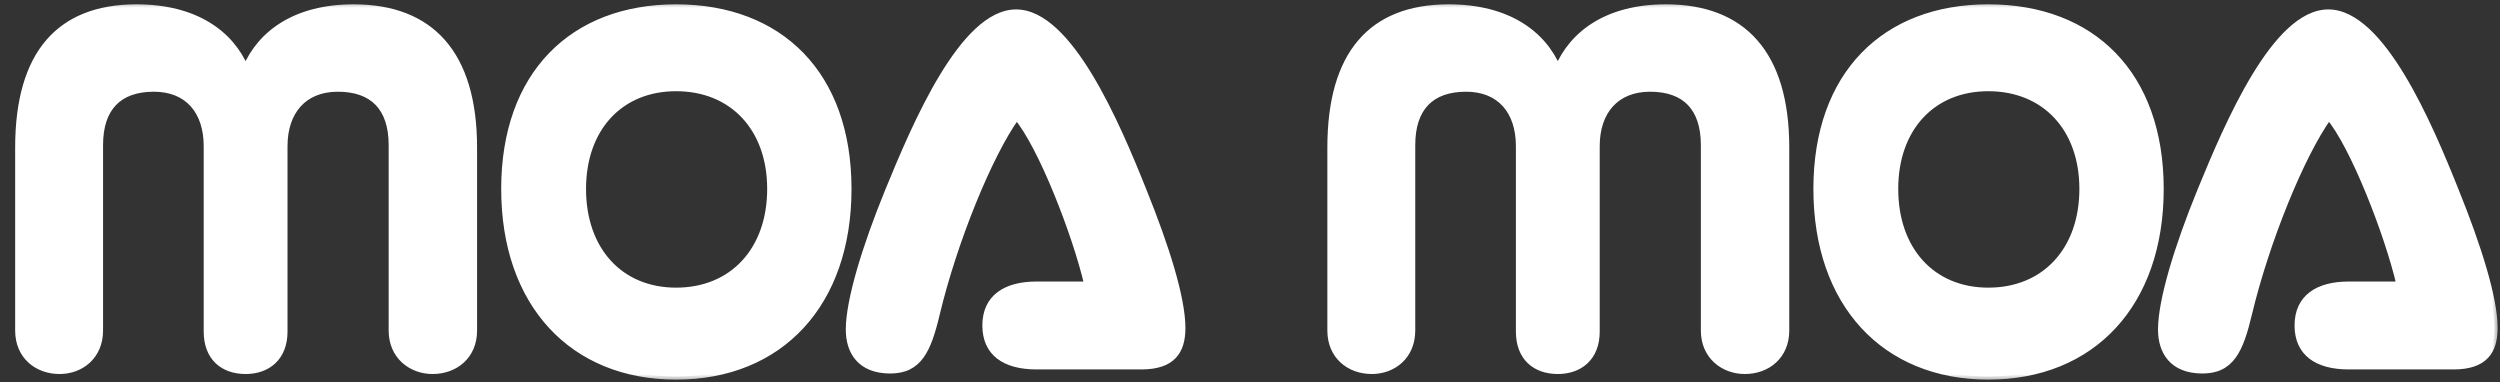 <svg width="157" height="24" viewBox="0 0 157 24" fill="none" xmlns="http://www.w3.org/2000/svg">
<rect x="0" y="0" width="157" height="24" fill="#333333" stroke="none"/>
<mask id="path-1-outside-1_880_22144" maskUnits="userSpaceOnUse" x="0" y="0" width="157" height="24" fill="black">
<rect fill="white" width="157" height="24"/>
<path d="M24.608 20.76V9.112C24.608 6.776 23.424 5.56 21.216 5.56C19.072 5.56 17.856 7 17.856 9.176V20.824C17.856 22.456 16.8 23.288 15.424 23.288C14.016 23.288 12.992 22.456 12.992 20.824V9.176C12.992 7 11.808 5.56 9.664 5.56C7.456 5.56 6.272 6.776 6.272 9.112V20.76C6.272 22.36 5.088 23.288 3.744 23.288C2.336 23.288 1.152 22.36 1.152 20.76V9.272C1.152 3.352 3.744 0.472 8.576 0.472C12.256 0.472 14.496 2.104 15.424 4.312C16.352 2.104 18.56 0.472 22.208 0.472C27.04 0.472 29.76 3.352 29.76 9.272V20.76C29.76 22.36 28.576 23.288 27.168 23.288C25.824 23.288 24.608 22.36 24.608 20.76ZM42.459 23.64C35.963 23.64 31.675 19.096 31.675 11.864C31.675 4.664 35.963 0.472 42.459 0.472C48.987 0.472 53.275 4.664 53.275 11.864C53.275 19.096 48.987 23.64 42.459 23.64ZM42.459 18.264C46.011 18.264 48.379 15.704 48.379 11.864C48.379 8.056 46.011 5.528 42.459 5.528C38.939 5.528 36.603 8.056 36.603 11.864C36.603 15.704 38.939 18.264 42.459 18.264ZM71.684 23H65.092C63.108 23 61.892 22.168 61.892 20.44C61.892 18.68 63.172 17.88 65.092 17.88H68.292C67.556 14.712 65.38 9.112 63.844 7.32C62.116 9.72 59.908 15.16 58.82 19.704C58.276 22.008 57.7 23.256 55.908 23.256C54.02 23.256 53.316 22.072 53.316 20.696C53.316 18.872 54.34 15.512 55.78 11.992C57.508 7.768 60.484 0.792 63.812 0.792C67.14 0.792 70.116 7.736 71.812 11.992C73.22 15.48 74.244 18.712 74.244 20.6C74.244 22.04 73.636 23 71.684 23ZM107.014 20.76V9.112C107.014 6.776 105.83 5.56 103.622 5.56C101.478 5.56 100.262 7 100.262 9.176V20.824C100.262 22.456 99.206 23.288 97.83 23.288C96.422 23.288 95.398 22.456 95.398 20.824V9.176C95.398 7 94.214 5.56 92.07 5.56C89.862 5.56 88.678 6.776 88.678 9.112V20.76C88.678 22.36 87.494 23.288 86.15 23.288C84.742 23.288 83.558 22.36 83.558 20.76V9.272C83.558 3.352 86.15 0.472 90.982 0.472C94.662 0.472 96.902 2.104 97.83 4.312C98.758 2.104 100.966 0.472 104.614 0.472C109.446 0.472 112.166 3.352 112.166 9.272V20.76C112.166 22.36 110.982 23.288 109.574 23.288C108.23 23.288 107.014 22.36 107.014 20.76ZM124.865 23.64C118.369 23.64 114.081 19.096 114.081 11.864C114.081 4.664 118.369 0.472 124.865 0.472C131.393 0.472 135.681 4.664 135.681 11.864C135.681 19.096 131.393 23.64 124.865 23.64ZM124.865 18.264C128.417 18.264 130.785 15.704 130.785 11.864C130.785 8.056 128.417 5.528 124.865 5.528C121.345 5.528 119.009 8.056 119.009 11.864C119.009 15.704 121.345 18.264 124.865 18.264ZM154.091 23H147.499C145.515 23 144.299 22.168 144.299 20.44C144.299 18.68 145.579 17.88 147.499 17.88H150.699C149.963 14.712 147.787 9.112 146.251 7.32C144.523 9.72 142.315 15.16 141.227 19.704C140.683 22.008 140.107 23.256 138.315 23.256C136.427 23.256 135.723 22.072 135.723 20.696C135.723 18.872 136.747 15.512 138.187 11.992C139.915 7.768 142.891 0.792 146.219 0.792C149.547 0.792 152.523 7.736 154.219 11.992C155.627 15.48 156.651 18.712 156.651 20.6C156.651 22.04 156.043 23 154.091 23Z"/>
</mask>
<path d="M24.608 20.76V9.112C24.608 6.776 23.424 5.56 21.216 5.56C19.072 5.56 17.856 7 17.856 9.176V20.824C17.856 22.456 16.8 23.288 15.424 23.288C14.016 23.288 12.992 22.456 12.992 20.824V9.176C12.992 7 11.808 5.56 9.664 5.56C7.456 5.56 6.272 6.776 6.272 9.112V20.76C6.272 22.36 5.088 23.288 3.744 23.288C2.336 23.288 1.152 22.36 1.152 20.76V9.272C1.152 3.352 3.744 0.472 8.576 0.472C12.256 0.472 14.496 2.104 15.424 4.312C16.352 2.104 18.56 0.472 22.208 0.472C27.04 0.472 29.76 3.352 29.76 9.272V20.76C29.76 22.36 28.576 23.288 27.168 23.288C25.824 23.288 24.608 22.36 24.608 20.76ZM42.459 23.64C35.963 23.64 31.675 19.096 31.675 11.864C31.675 4.664 35.963 0.472 42.459 0.472C48.987 0.472 53.275 4.664 53.275 11.864C53.275 19.096 48.987 23.64 42.459 23.64ZM42.459 18.264C46.011 18.264 48.379 15.704 48.379 11.864C48.379 8.056 46.011 5.528 42.459 5.528C38.939 5.528 36.603 8.056 36.603 11.864C36.603 15.704 38.939 18.264 42.459 18.264ZM71.684 23H65.092C63.108 23 61.892 22.168 61.892 20.44C61.892 18.68 63.172 17.88 65.092 17.88H68.292C67.556 14.712 65.38 9.112 63.844 7.32C62.116 9.72 59.908 15.16 58.82 19.704C58.276 22.008 57.7 23.256 55.908 23.256C54.02 23.256 53.316 22.072 53.316 20.696C53.316 18.872 54.34 15.512 55.78 11.992C57.508 7.768 60.484 0.792 63.812 0.792C67.14 0.792 70.116 7.736 71.812 11.992C73.22 15.48 74.244 18.712 74.244 20.6C74.244 22.04 73.636 23 71.684 23ZM107.014 20.76V9.112C107.014 6.776 105.83 5.56 103.622 5.56C101.478 5.56 100.262 7 100.262 9.176V20.824C100.262 22.456 99.206 23.288 97.83 23.288C96.422 23.288 95.398 22.456 95.398 20.824V9.176C95.398 7 94.214 5.56 92.07 5.56C89.862 5.56 88.678 6.776 88.678 9.112V20.76C88.678 22.36 87.494 23.288 86.15 23.288C84.742 23.288 83.558 22.36 83.558 20.76V9.272C83.558 3.352 86.15 0.472 90.982 0.472C94.662 0.472 96.902 2.104 97.83 4.312C98.758 2.104 100.966 0.472 104.614 0.472C109.446 0.472 112.166 3.352 112.166 9.272V20.76C112.166 22.36 110.982 23.288 109.574 23.288C108.23 23.288 107.014 22.36 107.014 20.76ZM124.865 23.64C118.369 23.64 114.081 19.096 114.081 11.864C114.081 4.664 118.369 0.472 124.865 0.472C131.393 0.472 135.681 4.664 135.681 11.864C135.681 19.096 131.393 23.64 124.865 23.64ZM124.865 18.264C128.417 18.264 130.785 15.704 130.785 11.864C130.785 8.056 128.417 5.528 124.865 5.528C121.345 5.528 119.009 8.056 119.009 11.864C119.009 15.704 121.345 18.264 124.865 18.264ZM154.091 23H147.499C145.515 23 144.299 22.168 144.299 20.44C144.299 18.68 145.579 17.88 147.499 17.88H150.699C149.963 14.712 147.787 9.112 146.251 7.32C144.523 9.72 142.315 15.16 141.227 19.704C140.683 22.008 140.107 23.256 138.315 23.256C136.427 23.256 135.723 22.072 135.723 20.696C135.723 18.872 136.747 15.512 138.187 11.992C139.915 7.768 142.891 0.792 146.219 0.792C149.547 0.792 152.523 7.736 154.219 11.992C155.627 15.48 156.651 18.712 156.651 20.6C156.651 22.04 156.043 23 154.091 23Z" fill="white"/>
<path d="M15.424 4.312L15.24 4.389L15.424 4.828L15.608 4.389L15.424 4.312ZM24.608 20.76H24.808V9.112H24.608H24.408V20.76H24.608ZM24.608 9.112H24.808C24.808 7.912 24.504 6.967 23.884 6.322C23.263 5.675 22.356 5.36 21.216 5.36V5.56V5.76C22.284 5.76 23.073 6.053 23.596 6.598C24.12 7.145 24.408 7.976 24.408 9.112H24.608ZM21.216 5.56V5.36C20.097 5.36 19.2 5.737 18.584 6.418C17.97 7.096 17.656 8.052 17.656 9.176H17.856H18.056C18.056 8.124 18.35 7.272 18.88 6.686C19.409 6.103 20.191 5.76 21.216 5.76V5.56ZM17.856 9.176H17.656V20.824H17.856H18.056V9.176H17.856ZM17.856 20.824H17.656C17.656 21.595 17.408 22.155 17.019 22.523C16.627 22.892 16.073 23.088 15.424 23.088V23.288V23.488C16.151 23.488 16.813 23.268 17.293 22.813C17.776 22.357 18.056 21.685 18.056 20.824H17.856ZM15.424 23.288V23.088C14.759 23.088 14.204 22.892 13.818 22.523C13.433 22.156 13.192 21.597 13.192 20.824H12.992H12.792C12.792 21.683 13.063 22.356 13.542 22.813C14.02 23.268 14.681 23.488 15.424 23.488V23.288ZM12.992 20.824H13.192V9.176H12.992H12.792V20.824H12.992ZM12.992 9.176H13.192C13.192 8.053 12.886 7.097 12.281 6.419C11.673 5.738 10.783 5.36 9.664 5.36V5.56V5.76C10.689 5.76 11.463 6.102 11.983 6.685C12.506 7.271 12.792 8.123 12.792 9.176H12.992ZM9.664 5.56V5.36C8.524 5.36 7.617 5.675 6.996 6.322C6.376 6.967 6.072 7.912 6.072 9.112H6.272H6.472C6.472 7.976 6.76 7.145 7.284 6.598C7.807 6.053 8.596 5.76 9.664 5.76V5.56ZM6.272 9.112H6.072V20.76H6.272H6.472V9.112H6.272ZM6.272 20.76H6.072C6.072 21.508 5.797 22.085 5.376 22.478C4.952 22.872 4.371 23.088 3.744 23.088V23.288V23.488C4.461 23.488 5.144 23.24 5.648 22.77C6.155 22.299 6.472 21.613 6.472 20.76H6.272ZM3.744 23.288V23.088C3.083 23.088 2.485 22.87 2.055 22.477C1.627 22.085 1.352 21.507 1.352 20.76H1.152H0.952C0.952 21.613 1.269 22.299 1.785 22.771C2.299 23.242 2.997 23.488 3.744 23.488V23.288ZM1.152 20.76H1.352V9.272H1.152H0.952V20.76H1.152ZM1.152 9.272H1.352C1.352 6.337 1.995 4.192 3.204 2.782C4.408 1.378 6.201 0.672 8.576 0.672V0.472V0.272C6.119 0.272 4.2 1.006 2.9 2.522C1.605 4.032 0.952 6.287 0.952 9.272H1.152ZM8.576 0.472V0.672C12.19 0.672 14.348 2.268 15.24 4.389L15.424 4.312L15.608 4.235C14.644 1.94 12.322 0.272 8.576 0.272V0.472ZM15.424 4.312L15.608 4.389C16.5 2.267 18.627 0.672 22.208 0.672V0.472V0.272C18.493 0.272 16.204 1.941 15.24 4.235L15.424 4.312ZM22.208 0.472V0.672C24.584 0.672 26.41 1.379 27.646 2.784C28.886 4.194 29.56 6.339 29.56 9.272H29.76H29.96C29.96 6.285 29.274 4.03 27.946 2.52C26.614 1.005 24.665 0.272 22.208 0.272V0.472ZM29.76 9.272H29.56V20.76H29.76H29.96V9.272H29.76ZM29.76 20.76H29.56C29.56 21.507 29.285 22.085 28.857 22.477C28.427 22.87 27.829 23.088 27.168 23.088V23.288V23.488C27.915 23.488 28.613 23.242 29.127 22.771C29.643 22.299 29.96 21.613 29.96 20.76H29.76ZM27.168 23.288V23.088C25.917 23.088 24.808 22.233 24.808 20.76H24.608H24.408C24.408 22.487 25.731 23.488 27.168 23.488V23.288ZM42.459 23.64V23.44C39.26 23.44 36.62 22.322 34.778 20.328C32.935 18.333 31.875 15.441 31.875 11.864H31.675H31.475C31.475 15.519 32.559 18.515 34.484 20.6C36.41 22.686 39.162 23.84 42.459 23.84V23.64ZM31.675 11.864H31.875C31.875 8.304 32.934 5.51 34.775 3.607C36.614 1.705 39.255 0.672 42.459 0.672V0.472V0.272C39.167 0.272 36.416 1.335 34.487 3.329C32.559 5.322 31.475 8.224 31.475 11.864H31.675ZM42.459 0.472V0.672C45.679 0.672 48.328 1.705 50.171 3.607C52.016 5.51 53.075 8.304 53.075 11.864H53.275H53.475C53.475 8.224 52.391 5.322 50.459 3.329C48.526 1.335 45.767 0.272 42.459 0.272V0.472ZM53.275 11.864H53.075C53.075 15.441 52.015 18.333 50.168 20.328C48.323 22.322 45.675 23.44 42.459 23.44V23.64V23.84C45.771 23.84 48.531 22.686 50.462 20.6C52.391 18.515 53.475 15.519 53.475 11.864H53.275ZM42.459 18.264V18.464C44.285 18.464 45.821 17.805 46.898 16.64C47.974 15.476 48.579 13.825 48.579 11.864H48.379H48.179C48.179 13.743 47.6 15.291 46.604 16.368C45.609 17.444 44.185 18.064 42.459 18.064V18.264ZM48.379 11.864H48.579C48.579 9.919 47.974 8.283 46.897 7.131C45.819 5.979 44.285 5.328 42.459 5.328V5.528V5.728C44.185 5.728 45.611 6.341 46.605 7.405C47.6 8.469 48.179 10.002 48.179 11.864H48.379ZM42.459 5.528V5.328C40.649 5.328 39.13 5.979 38.064 7.132C37 8.284 36.403 9.919 36.403 11.864H36.603H36.803C36.803 10.001 37.374 8.468 38.358 7.404C39.34 6.341 40.749 5.728 42.459 5.728V5.528ZM36.603 11.864H36.403C36.403 13.824 37 15.476 38.063 16.639C39.129 17.804 40.648 18.464 42.459 18.464V18.264V18.064C40.75 18.064 39.341 17.444 38.359 16.369C37.374 15.293 36.803 13.744 36.803 11.864H36.603ZM68.292 17.88V18.08H68.544L68.487 17.835L68.292 17.88ZM63.844 7.32L63.996 7.19L63.831 6.997L63.682 7.203L63.844 7.32ZM58.82 19.704L58.626 19.657L58.626 19.658L58.82 19.704ZM55.78 11.992L55.595 11.916L55.78 11.992ZM71.812 11.992L71.626 12.066L71.627 12.067L71.812 11.992ZM71.684 23V22.8H65.092V23V23.2H71.684V23ZM65.092 23V22.8C64.124 22.8 63.374 22.596 62.87 22.209C62.375 21.829 62.092 21.252 62.092 20.44H61.892H61.692C61.692 21.356 62.017 22.059 62.626 22.527C63.227 22.988 64.077 23.2 65.092 23.2V23ZM61.892 20.44H62.092C62.092 19.614 62.389 19.037 62.892 18.66C63.404 18.276 64.156 18.08 65.092 18.08V17.88V17.68C64.109 17.68 63.26 17.884 62.652 18.34C62.035 18.803 61.692 19.506 61.692 20.44H61.892ZM65.092 17.88V18.08H68.292V17.88V17.68H65.092V17.88ZM68.292 17.88L68.487 17.835C68.116 16.237 67.384 14.035 66.553 12.008C65.726 9.989 64.787 8.113 63.996 7.19L63.844 7.32L63.692 7.45C64.437 8.319 65.355 10.139 66.183 12.16C67.008 14.173 67.733 16.355 68.097 17.925L68.292 17.88ZM63.844 7.32L63.682 7.203C61.932 9.633 59.717 15.101 58.626 19.657L58.82 19.704L59.015 19.751C60.1 15.219 62.3 9.807 64.007 7.437L63.844 7.32ZM58.82 19.704L58.626 19.658C58.353 20.811 58.08 21.663 57.67 22.226C57.469 22.504 57.236 22.709 56.955 22.845C56.674 22.982 56.333 23.056 55.908 23.056V23.256V23.456C56.38 23.456 56.783 23.374 57.13 23.205C57.478 23.035 57.76 22.784 57.994 22.462C58.456 21.825 58.743 20.901 59.015 19.75L58.82 19.704ZM55.908 23.256V23.056C55.008 23.056 54.42 22.776 54.054 22.36C53.684 21.94 53.516 21.353 53.516 20.696H53.316H53.116C53.116 21.415 53.3 22.108 53.754 22.624C54.212 23.145 54.92 23.456 55.908 23.456V23.256ZM53.316 20.696H53.516C53.516 19.813 53.766 18.539 54.2 17.035C54.634 15.536 55.247 13.823 55.965 12.068L55.78 11.992L55.595 11.916C54.873 13.681 54.255 15.408 53.816 16.924C53.379 18.437 53.116 19.755 53.116 20.696H53.316ZM55.78 11.992L55.965 12.068C56.83 9.955 58.001 7.168 59.367 4.912C60.051 3.783 60.778 2.797 61.532 2.094C62.289 1.391 63.052 0.992 63.812 0.992V0.792V0.592C62.908 0.592 62.052 1.065 61.26 1.802C60.467 2.539 59.718 3.561 59.025 4.704C57.64 6.992 56.459 9.805 55.595 11.916L55.78 11.992ZM63.812 0.792V0.992C64.573 0.992 65.336 1.389 66.092 2.09C66.846 2.79 67.572 3.773 68.253 4.9C69.616 7.152 70.778 9.938 71.626 12.066L71.812 11.992L71.998 11.918C71.15 9.79 69.977 6.976 68.595 4.692C67.905 3.551 67.157 2.532 66.364 1.797C65.573 1.063 64.716 0.592 63.812 0.592V0.792ZM71.812 11.992L71.627 12.067C72.329 13.807 72.935 15.481 73.364 16.952C73.795 18.427 74.044 19.685 74.044 20.6H74.244H74.444C74.444 19.627 74.182 18.325 73.748 16.84C73.314 15.351 72.703 13.665 71.998 11.917L71.812 11.992ZM74.244 20.6H74.044C74.044 21.297 73.897 21.836 73.551 22.203C73.207 22.567 72.631 22.8 71.684 22.8V23V23.2C72.69 23.2 73.394 22.953 73.842 22.477C74.288 22.004 74.444 21.343 74.444 20.6H74.244ZM97.83 4.312L97.646 4.389L97.83 4.828L98.015 4.389L97.83 4.312ZM107.014 20.76H107.214V9.112H107.014H106.814V20.76H107.014ZM107.014 9.112H107.214C107.214 7.912 106.91 6.967 106.291 6.322C105.67 5.675 104.762 5.36 103.622 5.36V5.56V5.76C104.69 5.76 105.479 6.053 106.002 6.598C106.526 7.145 106.814 7.976 106.814 9.112H107.014ZM103.622 5.56V5.36C102.503 5.36 101.606 5.737 100.99 6.418C100.377 7.096 100.062 8.052 100.062 9.176H100.262H100.462C100.462 8.124 100.756 7.272 101.287 6.686C101.815 6.103 102.597 5.76 103.622 5.76V5.56ZM100.262 9.176H100.062V20.824H100.262H100.462V9.176H100.262ZM100.262 20.824H100.062C100.062 21.595 99.814 22.155 99.425 22.523C99.034 22.892 98.479 23.088 97.83 23.088V23.288V23.488C98.558 23.488 99.219 23.268 99.7 22.813C100.182 22.357 100.462 21.685 100.462 20.824H100.262ZM97.83 23.288V23.088C97.165 23.088 96.611 22.892 96.224 22.523C95.84 22.156 95.598 21.597 95.598 20.824H95.398H95.198C95.198 21.683 95.469 22.356 95.948 22.813C96.426 23.268 97.088 23.488 97.83 23.488V23.288ZM95.398 20.824H95.598V9.176H95.398H95.198V20.824H95.398ZM95.398 9.176H95.598C95.598 8.053 95.293 7.097 94.688 6.419C94.079 5.738 93.189 5.36 92.07 5.36V5.56V5.76C93.095 5.76 93.869 6.102 94.389 6.685C94.912 7.271 95.198 8.123 95.198 9.176H95.398ZM92.07 5.56V5.36C90.93 5.36 90.023 5.675 89.402 6.322C88.782 6.967 88.478 7.912 88.478 9.112H88.678H88.878C88.878 7.976 89.166 7.145 89.691 6.598C90.214 6.053 91.002 5.76 92.07 5.76V5.56ZM88.678 9.112H88.478V20.76H88.678H88.878V9.112H88.678ZM88.678 20.76H88.478C88.478 21.508 88.203 22.085 87.782 22.478C87.359 22.872 86.777 23.088 86.15 23.088V23.288V23.488C86.868 23.488 87.55 23.24 88.055 22.77C88.561 22.299 88.878 21.613 88.878 20.76H88.678ZM86.15 23.288V23.088C85.49 23.088 84.892 22.87 84.461 22.477C84.033 22.085 83.758 21.507 83.758 20.76H83.558H83.358C83.358 21.613 83.675 22.299 84.191 22.771C84.705 23.242 85.403 23.488 86.15 23.488V23.288ZM83.558 20.76H83.758V9.272H83.558H83.358V20.76H83.558ZM83.558 9.272H83.758C83.758 6.337 84.401 4.192 85.61 2.782C86.814 1.378 88.607 0.672 90.982 0.672V0.472V0.272C88.525 0.272 86.607 1.006 85.306 2.522C84.011 4.032 83.358 6.287 83.358 9.272H83.558ZM90.982 0.472V0.672C94.597 0.672 96.754 2.268 97.646 4.389L97.83 4.312L98.015 4.235C97.05 1.94 94.728 0.272 90.982 0.272V0.472ZM97.83 4.312L98.015 4.389C98.907 2.267 101.034 0.672 104.614 0.672V0.472V0.272C100.899 0.272 98.61 1.941 97.646 4.235L97.83 4.312ZM104.614 0.472V0.672C106.99 0.672 108.816 1.379 110.052 2.784C111.292 4.194 111.966 6.339 111.966 9.272H112.166H112.366C112.366 6.285 111.68 4.03 110.352 2.52C109.021 1.005 107.071 0.272 104.614 0.272V0.472ZM112.166 9.272H111.966V20.76H112.166H112.366V9.272H112.166ZM112.166 20.76H111.966C111.966 21.507 111.691 22.085 111.263 22.477C110.833 22.87 110.235 23.088 109.574 23.088V23.288V23.488C110.322 23.488 111.02 23.242 111.533 22.771C112.049 22.299 112.366 21.613 112.366 20.76H112.166ZM109.574 23.288V23.088C108.324 23.088 107.214 22.233 107.214 20.76H107.014H106.814C106.814 22.487 108.137 23.488 109.574 23.488V23.288ZM124.865 23.64V23.44C121.666 23.44 119.026 22.322 117.184 20.328C115.341 18.333 114.281 15.441 114.281 11.864H114.081H113.881C113.881 15.519 114.965 18.515 116.89 20.6C118.817 22.686 121.569 23.84 124.865 23.84V23.64ZM114.081 11.864H114.281C114.281 8.304 115.341 5.51 117.181 3.607C119.021 1.705 121.661 0.672 124.865 0.672V0.472V0.272C121.573 0.272 118.822 1.335 116.893 3.329C114.966 5.322 113.881 8.224 113.881 11.864H114.081ZM124.865 0.472V0.672C128.086 0.672 130.734 1.705 132.578 3.607C134.422 5.51 135.481 8.304 135.481 11.864H135.681H135.881C135.881 8.224 134.797 5.322 132.865 3.329C130.932 1.335 128.173 0.272 124.865 0.272V0.472ZM135.681 11.864H135.481C135.481 15.441 134.421 18.333 132.574 20.328C130.729 22.322 128.081 23.44 124.865 23.44V23.64V23.84C128.178 23.84 130.938 22.686 132.868 20.6C134.797 18.515 135.881 15.519 135.881 11.864H135.681ZM124.865 18.264V18.464C126.692 18.464 128.227 17.805 129.304 16.64C130.38 15.476 130.985 13.825 130.985 11.864H130.785H130.585C130.585 13.743 130.006 15.291 129.01 16.368C128.016 17.444 126.591 18.064 124.865 18.064V18.264ZM130.785 11.864H130.985C130.985 9.919 130.38 8.283 129.303 7.131C128.226 5.979 126.691 5.328 124.865 5.328V5.528V5.728C126.592 5.728 128.017 6.341 129.011 7.405C130.007 8.469 130.585 10.002 130.585 11.864H130.785ZM124.865 5.528V5.328C123.055 5.328 121.536 5.979 120.47 7.132C119.406 8.284 118.809 9.919 118.809 11.864H119.009H119.209C119.209 10.001 119.78 8.468 120.764 7.404C121.747 6.341 123.155 5.728 124.865 5.728V5.528ZM119.009 11.864H118.809C118.809 13.824 119.406 15.476 120.47 16.639C121.535 17.804 123.054 18.464 124.865 18.464V18.264V18.064C123.156 18.064 121.748 17.444 120.765 16.369C119.781 15.293 119.209 13.744 119.209 11.864H119.009ZM150.699 17.88V18.08H150.95L150.893 17.835L150.699 17.88ZM146.251 7.32L146.402 7.19L146.237 6.997L146.088 7.203L146.251 7.32ZM141.227 19.704L141.032 19.657L141.032 19.658L141.227 19.704ZM138.186 11.992L138.001 11.916L138.186 11.992ZM154.219 11.992L154.033 12.066L154.033 12.067L154.219 11.992ZM154.09 23V22.8H147.499V23V23.2H154.09V23ZM147.499 23V22.8C146.53 22.8 145.78 22.596 145.276 22.209C144.781 21.829 144.499 21.252 144.499 20.44H144.298H144.098C144.098 21.356 144.424 22.059 145.033 22.527C145.633 22.988 146.483 23.2 147.499 23.2V23ZM144.298 20.44H144.499C144.499 19.614 144.795 19.037 145.299 18.66C145.811 18.276 146.562 18.08 147.499 18.08V17.88V17.68C146.515 17.68 145.666 17.884 145.059 18.34C144.442 18.803 144.098 19.506 144.098 20.44H144.298ZM147.499 17.88V18.08H150.699V17.88V17.68H147.499V17.88ZM150.699 17.88L150.893 17.835C150.522 16.237 149.79 14.035 148.96 12.008C148.132 9.989 147.194 8.113 146.402 7.19L146.251 7.32L146.099 7.45C146.843 8.319 147.761 10.139 148.589 12.16C149.415 14.173 150.139 16.355 150.504 17.925L150.699 17.88ZM146.251 7.32L146.088 7.203C144.339 9.633 142.123 15.101 141.032 19.657L141.227 19.704L141.421 19.751C142.506 15.219 144.706 9.807 146.413 7.437L146.251 7.32ZM141.227 19.704L141.032 19.658C140.76 20.811 140.486 21.663 140.077 22.226C139.875 22.504 139.642 22.709 139.362 22.845C139.08 22.982 138.739 23.056 138.314 23.056V23.256V23.456C138.786 23.456 139.189 23.374 139.536 23.205C139.885 23.035 140.166 22.784 140.4 22.462C140.863 21.825 141.149 20.901 141.421 19.75L141.227 19.704ZM138.314 23.256V23.056C137.414 23.056 136.827 22.776 136.461 22.36C136.091 21.94 135.923 21.353 135.923 20.696H135.723H135.523C135.523 21.415 135.706 22.108 136.16 22.624C136.618 23.145 137.327 23.456 138.314 23.456V23.256ZM135.723 20.696H135.923C135.923 19.813 136.172 18.539 136.607 17.035C137.04 15.536 137.654 13.823 138.372 12.068L138.186 11.992L138.001 11.916C137.279 13.681 136.661 15.408 136.222 16.924C135.785 18.437 135.523 19.755 135.523 20.696H135.723ZM138.186 11.992L138.372 12.068C139.236 9.955 140.407 7.168 141.774 4.912C142.457 3.783 143.184 2.797 143.939 2.094C144.695 1.391 145.458 0.992 146.219 0.992V0.792V0.592C145.315 0.592 144.458 1.065 143.666 1.802C142.873 2.539 142.124 3.561 141.431 4.704C140.046 6.992 138.865 9.805 138.001 11.916L138.186 11.992ZM146.219 0.792V0.992C146.979 0.992 147.742 1.389 148.498 2.09C149.252 2.79 149.978 3.773 150.659 4.9C152.022 7.152 153.185 9.938 154.033 12.066L154.219 11.992L154.404 11.918C153.556 9.79 152.383 6.976 151.002 4.692C150.311 3.551 149.563 2.532 148.77 1.797C147.979 1.063 147.122 0.592 146.219 0.592V0.792ZM154.219 11.992L154.033 12.067C154.736 13.807 155.341 15.481 155.771 16.952C156.201 18.427 156.451 19.685 156.451 20.6H156.65H156.85C156.85 19.627 156.588 18.325 156.154 16.84C155.72 15.351 155.109 13.665 154.404 11.917L154.219 11.992ZM156.65 20.6H156.451C156.451 21.297 156.303 21.836 155.957 22.203C155.613 22.567 155.037 22.8 154.09 22.8V23V23.2C155.096 23.2 155.8 22.953 156.248 22.477C156.694 22.004 156.85 21.343 156.85 20.6H156.65Z" fill="white" mask="url(#path-1-outside-1_880_22144)"/>
</svg>
